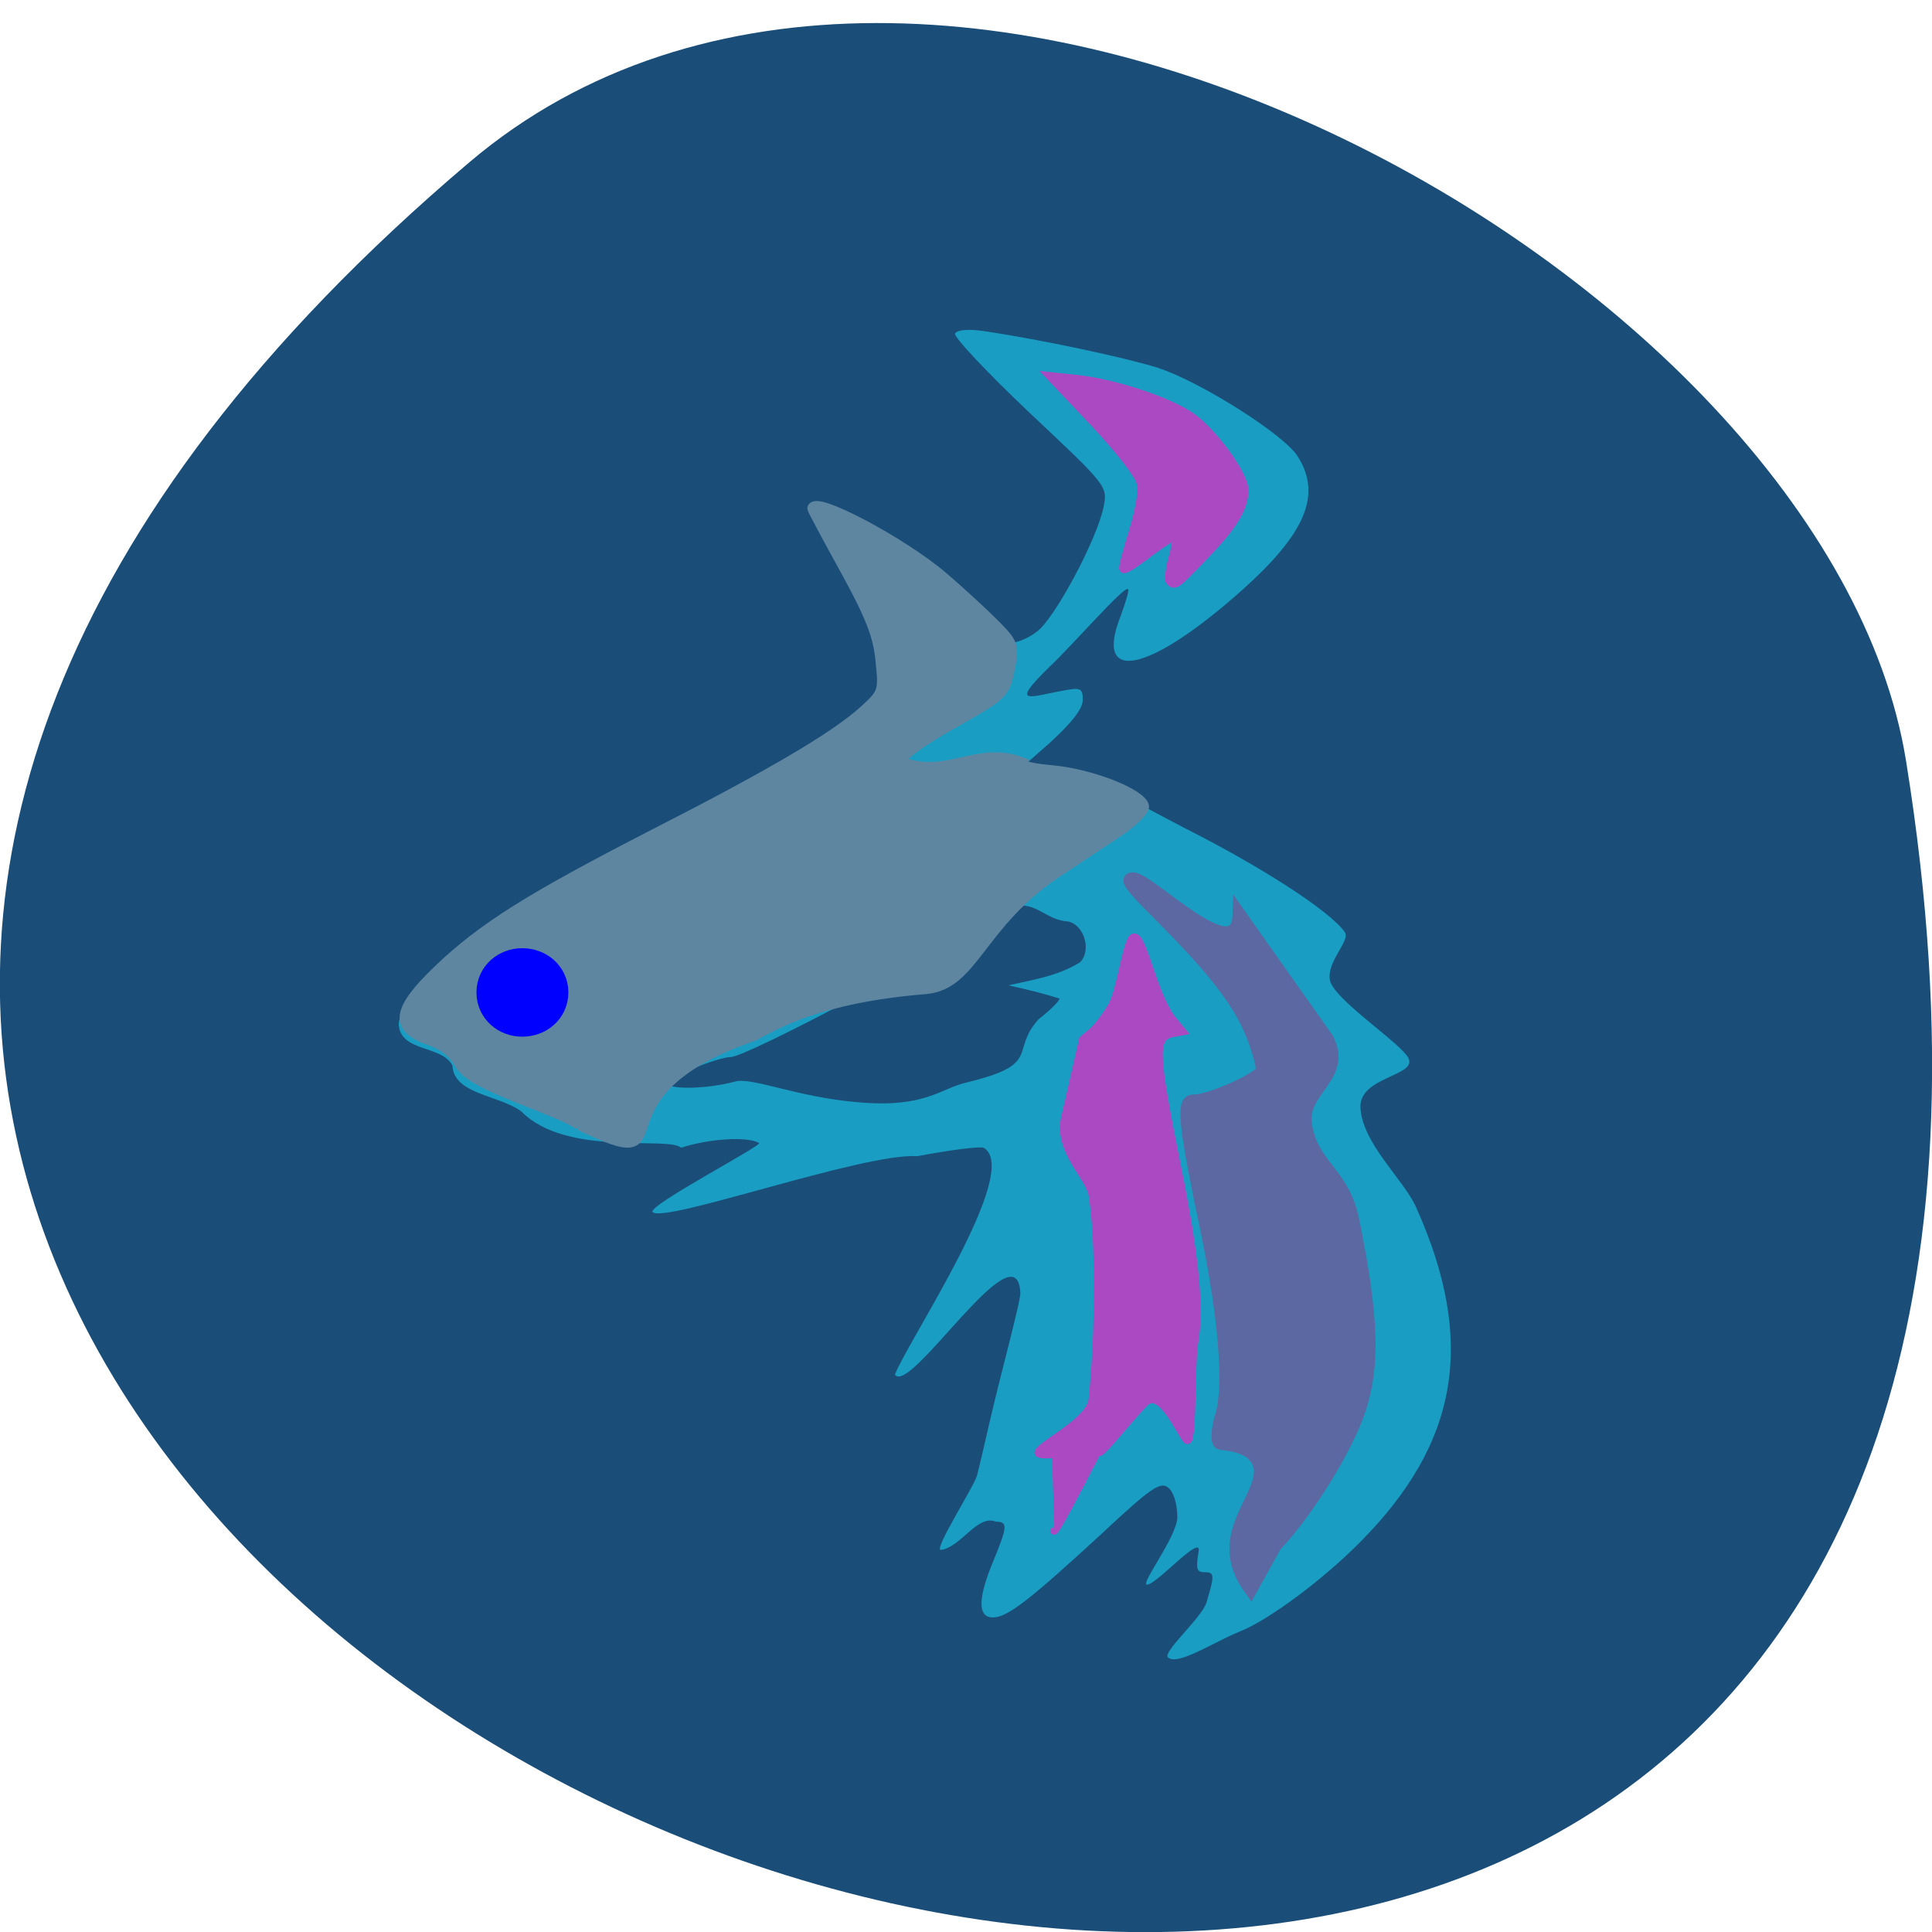 <svg xmlns="http://www.w3.org/2000/svg" viewBox="0 0 16 16"><path d="m 3.887 1.344 c -14.09 11.945 14.871 23.43 11.898 4.957 c -0.652 -4.051 -8.105 -8.176 -11.898 -4.957" fill="#1a4e78"/><path d="m 9.672 13.727 c -0.043 -0.051 0.281 -0.328 0.32 -0.457 c 0.07 -0.234 0.066 -0.25 -0.023 -0.25 c -0.059 0 -0.066 -0.035 -0.043 -0.168 c 0.031 -0.156 -0.32 0.242 -0.418 0.27 c -0.094 0.031 0.242 -0.391 0.242 -0.559 c 0 -0.109 -0.031 -0.207 -0.074 -0.242 c -0.066 -0.055 -0.145 0 -0.555 0.383 c -0.59 0.543 -0.777 0.691 -0.898 0.691 c -0.129 0 -0.125 -0.16 0.004 -0.469 c 0.117 -0.285 0.121 -0.324 0.02 -0.324 c -0.152 -0.063 -0.285 0.207 -0.453 0.234 c -0.074 0.012 0.277 -0.531 0.297 -0.617 c 0.016 -0.059 0.063 -0.258 0.105 -0.445 c 0.102 -0.438 0.258 -1 0.254 -1.07 c -0.031 -0.555 -0.914 0.859 -1.039 0.68 c 0.113 -0.289 1.059 -1.695 0.734 -1.879 c -0.039 -0.012 -0.285 0.02 -0.547 0.07 c -0.445 -0.031 -2.113 0.566 -2.195 0.461 c -0.02 -0.063 0.914 -0.551 0.883 -0.57 c -0.09 -0.055 -0.406 -0.039 -0.645 0.039 c -0.109 -0.098 -0.953 0.078 -1.324 -0.301 c -0.188 -0.137 -0.559 -0.141 -0.57 -0.379 c -0.086 -0.172 -0.434 -0.109 -0.445 -0.344 c 0 -0.129 0.316 -0.461 0.703 -0.742 c 0.43 -0.309 0.637 -0.426 1.594 -0.895 c 1.656 -0.234 2.102 -1.168 2.676 -1.563 c 0 0.078 0.176 0.055 0.313 -0.051 c 0.148 -0.109 0.5 -0.77 0.551 -1.031 c 0.035 -0.172 0.031 -0.176 -0.613 -0.781 c -0.355 -0.336 -0.633 -0.633 -0.617 -0.656 c 0.02 -0.031 0.113 -0.039 0.238 -0.02 c 0.477 0.07 1.188 0.223 1.445 0.305 c 0.355 0.117 1.047 0.555 1.156 0.734 c 0.199 0.316 0.066 0.633 -0.457 1.102 c -0.77 0.688 -1.234 0.789 -1.012 0.223 c 0.043 -0.117 0.074 -0.219 0.063 -0.227 c -0.031 -0.031 -0.445 0.449 -0.652 0.645 c -0.34 0.332 -0.152 0.242 0.117 0.195 c 0.141 -0.027 0.16 -0.02 0.16 0.078 c 0 0.074 -0.094 0.191 -0.27 0.352 l -0.27 0.238 l 0.316 0.027 c 0.195 0.012 0.371 0.055 0.453 0.109 c 0.07 0.047 0.355 0.199 0.625 0.34 c 0.625 0.316 1.184 0.676 1.313 0.852 c 0.059 0.07 -0.145 0.238 -0.121 0.398 c 0.023 0.16 0.594 0.527 0.652 0.652 c 0.07 0.148 -0.418 0.152 -0.398 0.414 c 0.02 0.297 0.359 0.59 0.461 0.82 c 0.496 1.105 0.355 1.949 -0.465 2.773 c -0.309 0.313 -0.758 0.645 -0.992 0.738 c -0.207 0.082 -0.527 0.293 -0.598 0.215" fill="#19a1c6" fill-opacity="0.941"/><path d="m 5.52 8.965 c 0 -0.039 0.43 -0.211 0.531 -0.211 c 0.129 0 1.754 -0.859 2.359 -1.25 c 0.168 -0.031 0.246 0.102 0.41 0.125 c 0.145 0 0.23 0.23 0.125 0.34 c -0.184 0.113 -0.371 0.141 -0.594 0.191 c 0.141 0.031 0.285 0.066 0.422 0.109 c 0.008 0.012 -0.066 0.09 -0.172 0.172 c -0.242 0.27 0.035 0.371 -0.594 0.523 c -0.223 0.051 -0.344 0.215 -0.906 0.164 c -0.504 -0.043 -0.867 -0.207 -1.01 -0.172 c -0.242 0.066 -0.574 0.07 -0.574 0.008" fill="#1a4e78"/><path d="m 86.67 154.49 c -2.853 -2.25 -12.699 -5.125 -14.1 -8.06 c -0.783 -1.563 -1.958 -2.625 -3.748 -3.313 c -4.084 -1.625 -3.748 -4.063 1.175 -9.375 c 5.258 -5.688 10.964 -9.687 25.509 -18.12 c 14.1 -8.125 21.481 -13.06 24.894 -16.563 c 2.238 -2.313 2.294 -2.5 1.902 -6.688 c -0.28 -3.25 -1.231 -6 -4.196 -12.06 c -2.126 -4.375 -3.86 -8 -3.86 -8.188 c 0 -1.75 10.405 4.438 15.272 9.125 c 2.01 1.938 4.699 4.75 6.04 6.25 c 2.294 2.625 2.405 2.875 1.846 6.125 c -0.615 3.313 -0.727 3.438 -6.713 7.25 c -3.748 2.375 -6.154 4.375 -6.154 5.063 c 5.594 2.438 9.06 -2.125 14.265 0.063 c -0.28 0.438 1.175 0.875 3.804 1.125 c 4.531 0.5 10.349 3.063 10.685 4.75 c 0.112 0.563 -1.231 2.125 -3.077 3.5 c -1.846 1.375 -5.03 3.75 -7.104 5.313 c -9.286 6.938 -9.957 15.12 -15.608 15.625 c -12.81 1.188 -17.845 4.813 -20.307 6.25 c -20.81 8.06 -7.272 19.13 -20.53 11.938" transform="matrix(0.07 0 0 0.062 -1.263 -0.261)" fill="#5f86a1" stroke="#5f86a1" stroke-width="1.374"/><g transform="matrix(0.049 0 0 0.047 0.659 2.165)"><path d="m 184.36 56.29 c -0.238 -0.251 0 -2.179 0.556 -4.273 c 0.556 -2.095 0.714 -3.854 0.397 -3.854 c -0.317 0 -2.381 1.424 -4.603 3.1 c -2.143 1.76 -4.047 3.02 -4.206 2.849 c -0.079 -0.168 0.635 -3.1 1.667 -6.536 c 1.19 -4.19 1.667 -7.122 1.27 -8.631 c -0.317 -1.424 -3.571 -5.782 -7.777 -10.474 l -7.38 -8.128 l 4.603 0.503 c 6.03 0.754 14.443 3.603 18.491 6.284 c 3.73 2.43 9.364 10.39 9.364 13.156 c 0 3.1 -1.825 6.284 -6.746 11.563 c -4.762 5.195 -4.92 5.279 -5.634 4.441" fill="#ab49c3" stroke="#ab49c3" stroke-width="1.625"/><path d="m 199.6 212.56 c -0.794 -4.273 -6.269 -4.106 -6.825 -4.357 c -0.476 -0.335 -0.397 -2.514 0.317 -4.86 c 1.508 -5.111 0.556 -17.345 -2.46 -32.512 c -3.73 -18.351 -4.206 -22.959 -2.381 -22.875 c 2.539 0.168 11.745 -4.106 11.745 -5.53 c 0 -0.67 -0.794 -4.273 -2.381 -7.793 c -5.396 -12.234 -23.49 -26.311 -19.443 -25.808 c 2.936 0.419 17.538 16 17.856 6.368 l 14.761 21.786 c 3.333 6.787 -4.682 8.966 -3.651 15.25 c 1.111 7.122 6.269 8.296 7.936 16.507 c 3.333 16.926 3.651 25.808 1.111 33.685 c -2.222 6.871 -8.729 17.848 -14.205 23.881 l -4.047 7.625 c -6.587 -9.469 2.381 -15.837 1.667 -21.367" fill="#5b68a1" stroke="#5b68a1" stroke-width="2.328"/></g><path d="m 83.55 137.43 c 0 1.638 -1.879 2.939 -4.242 2.939 c -2.309 0 -4.188 -1.302 -4.188 -2.939 c 0 -1.638 1.879 -2.939 4.188 -2.939 c 2.362 0 4.242 1.302 4.242 2.939" transform="matrix(0.073 0 0 0.093 -1.465 -4.562)" fill="#00f" stroke="#00f" stroke-width="2"/><path d="m 142.5 198.56 c -5.482 0.438 4.419 -3.688 4.755 -7.438 c 0.839 -9.06 0.839 -21.625 0 -27.313 c -0.392 -2.438 -4.14 -5.875 -3.245 -10.313 l 2.126 -10.5 l 1.063 -1 c 0.615 -0.563 1.678 -2.125 2.405 -3.563 c 1.063 -2.188 1.734 -9.125 2.629 -9.125 c 1.119 0 2.294 7.813 4.531 11 l 1.287 1.75 l -1.231 0.25 c -2.294 0.5 -2.238 2.188 0.615 18.25 c 2.07 11.625 2.629 18.375 1.958 22.938 c -0.448 2.875 -0.168 13 -0.839 13.188 c -0.448 0.188 -2.965 -7.25 -5.03 -5.063 c -2.01 2.25 -6.657 9.125 -5.258 5.813 c 1.399 -3.313 -6.265 14 -5.482 11" transform="matrix(0.07 0 0 0.062 -1.263 -0.261)" fill="#ab49c3" stroke="#ab49c3" stroke-width="0.847"/></svg>